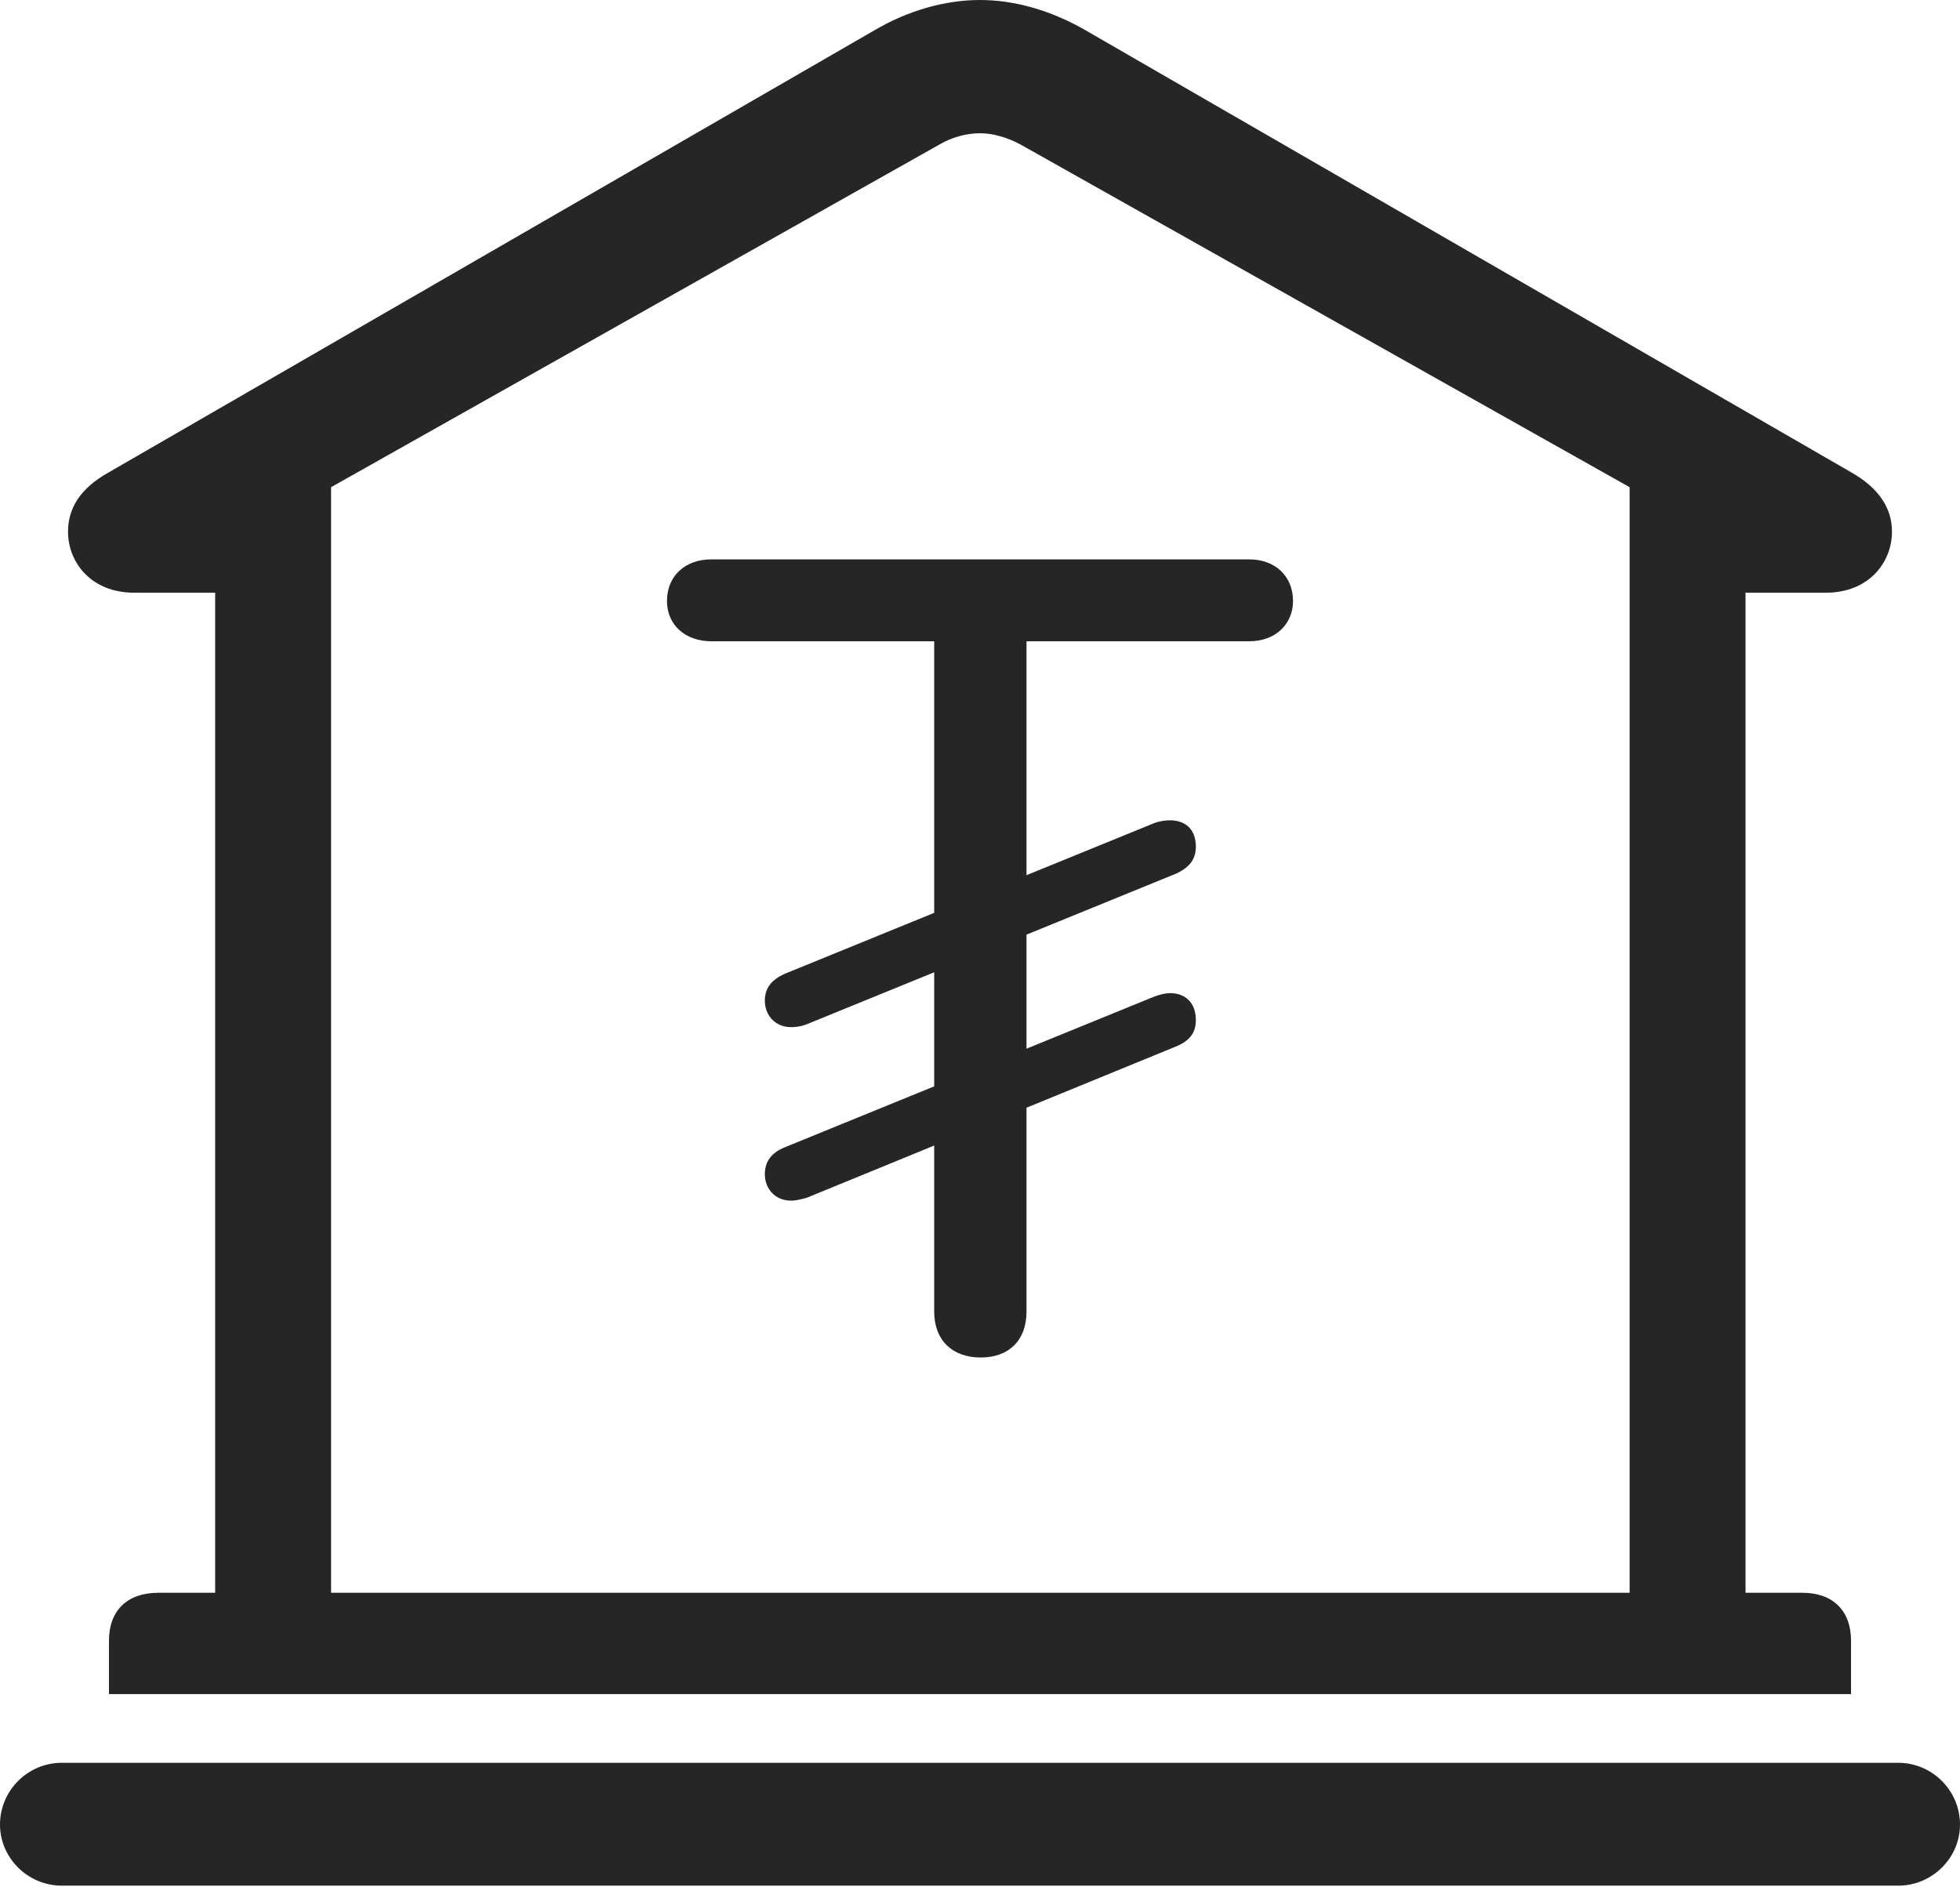 <?xml version="1.0" encoding="UTF-8"?>
<!--Generator: Apple Native CoreSVG 326-->
<!DOCTYPE svg
PUBLIC "-//W3C//DTD SVG 1.1//EN"
       "http://www.w3.org/Graphics/SVG/1.1/DTD/svg11.dtd">
<svg version="1.1" xmlns="http://www.w3.org/2000/svg" xmlns:xlink="http://www.w3.org/1999/xlink" viewBox="0 0 706 679.75">
 <g>
  <rect height="679.75" opacity="0" width="706" x="0" y="0"/>
  <path d="M39.25 610.25L666.75 610.25L666.75 591C666.75 580.25 660.25 573.75 649.25 573.75L628.75 573.75L628.75 213.5L657.75 213.5C673 213.5 681.5 202.75 681.5 191.5C681.5 183.25 677 176 667 170.25L390.75 10.75C378.5 3.75 365.5 0 353 0C340.5 0 327.25 3.75 315.25 10.75L39 170.25C28.75 176 24.5 183.25 24.5 191.5C24.5 202.75 33 213.5 48.25 213.5L77.5 213.5L77.5 573.75L57 573.75C45.75 573.75 39.25 580.25 39.25 591ZM119.25 573.75L119.25 175.5L338.5 52C342.75 49.5 348 48 353 48C357.75 48 362.75 49.5 367.5 52L587 175.5L587 573.75ZM22.25 679.25L683.75 679.25C696 679.25 706 669.25 706 657.25C706 645 696 635 683.75 635L22.25 635C10 635 0 645 0 657.25C0 669.25 10 679.25 22.25 679.25Z" fill="black" fill-opacity="0.85"/>
  <path d="M353.25 489C363.5 489 369.75 482.75 369.75 472.5L369.75 231L450 231C459.5 231 465.75 224.75 465.75 216.5C465.75 207.5 459.25 201.5 450 201.5L256.25 201.5C246.75 201.5 240.25 207.5 240.25 216.5C240.25 225.25 247 231 256.25 231L336.5 231L336.5 472.5C336.5 482.75 343 489 353.25 489ZM285 370C286.75 370 288.5 369.75 290.5 369L423.5 314.75C428.5 312.5 430.75 309.5 430.75 305C430.75 298.25 426.5 295.5 421.5 295.5C419.75 295.5 417.75 295.75 415.75 296.5L282.75 350.75C277.75 353 275.5 356 275.5 360.5C275.5 365.5 279 370 285 370ZM285 432.5C286.75 432.5 288.5 432 290.5 431.5L423.5 377C428.5 375 430.75 372 430.75 367.5C430.75 360.75 426.5 357.75 421.5 357.75C419.75 357.75 417.75 358.25 415.75 359L282.75 413.25C277.75 415.25 275.5 418.5 275.5 423C275.5 428 279 432.5 285 432.5Z" fill="black" fill-opacity="0.85"/>
 </g>
</svg>
